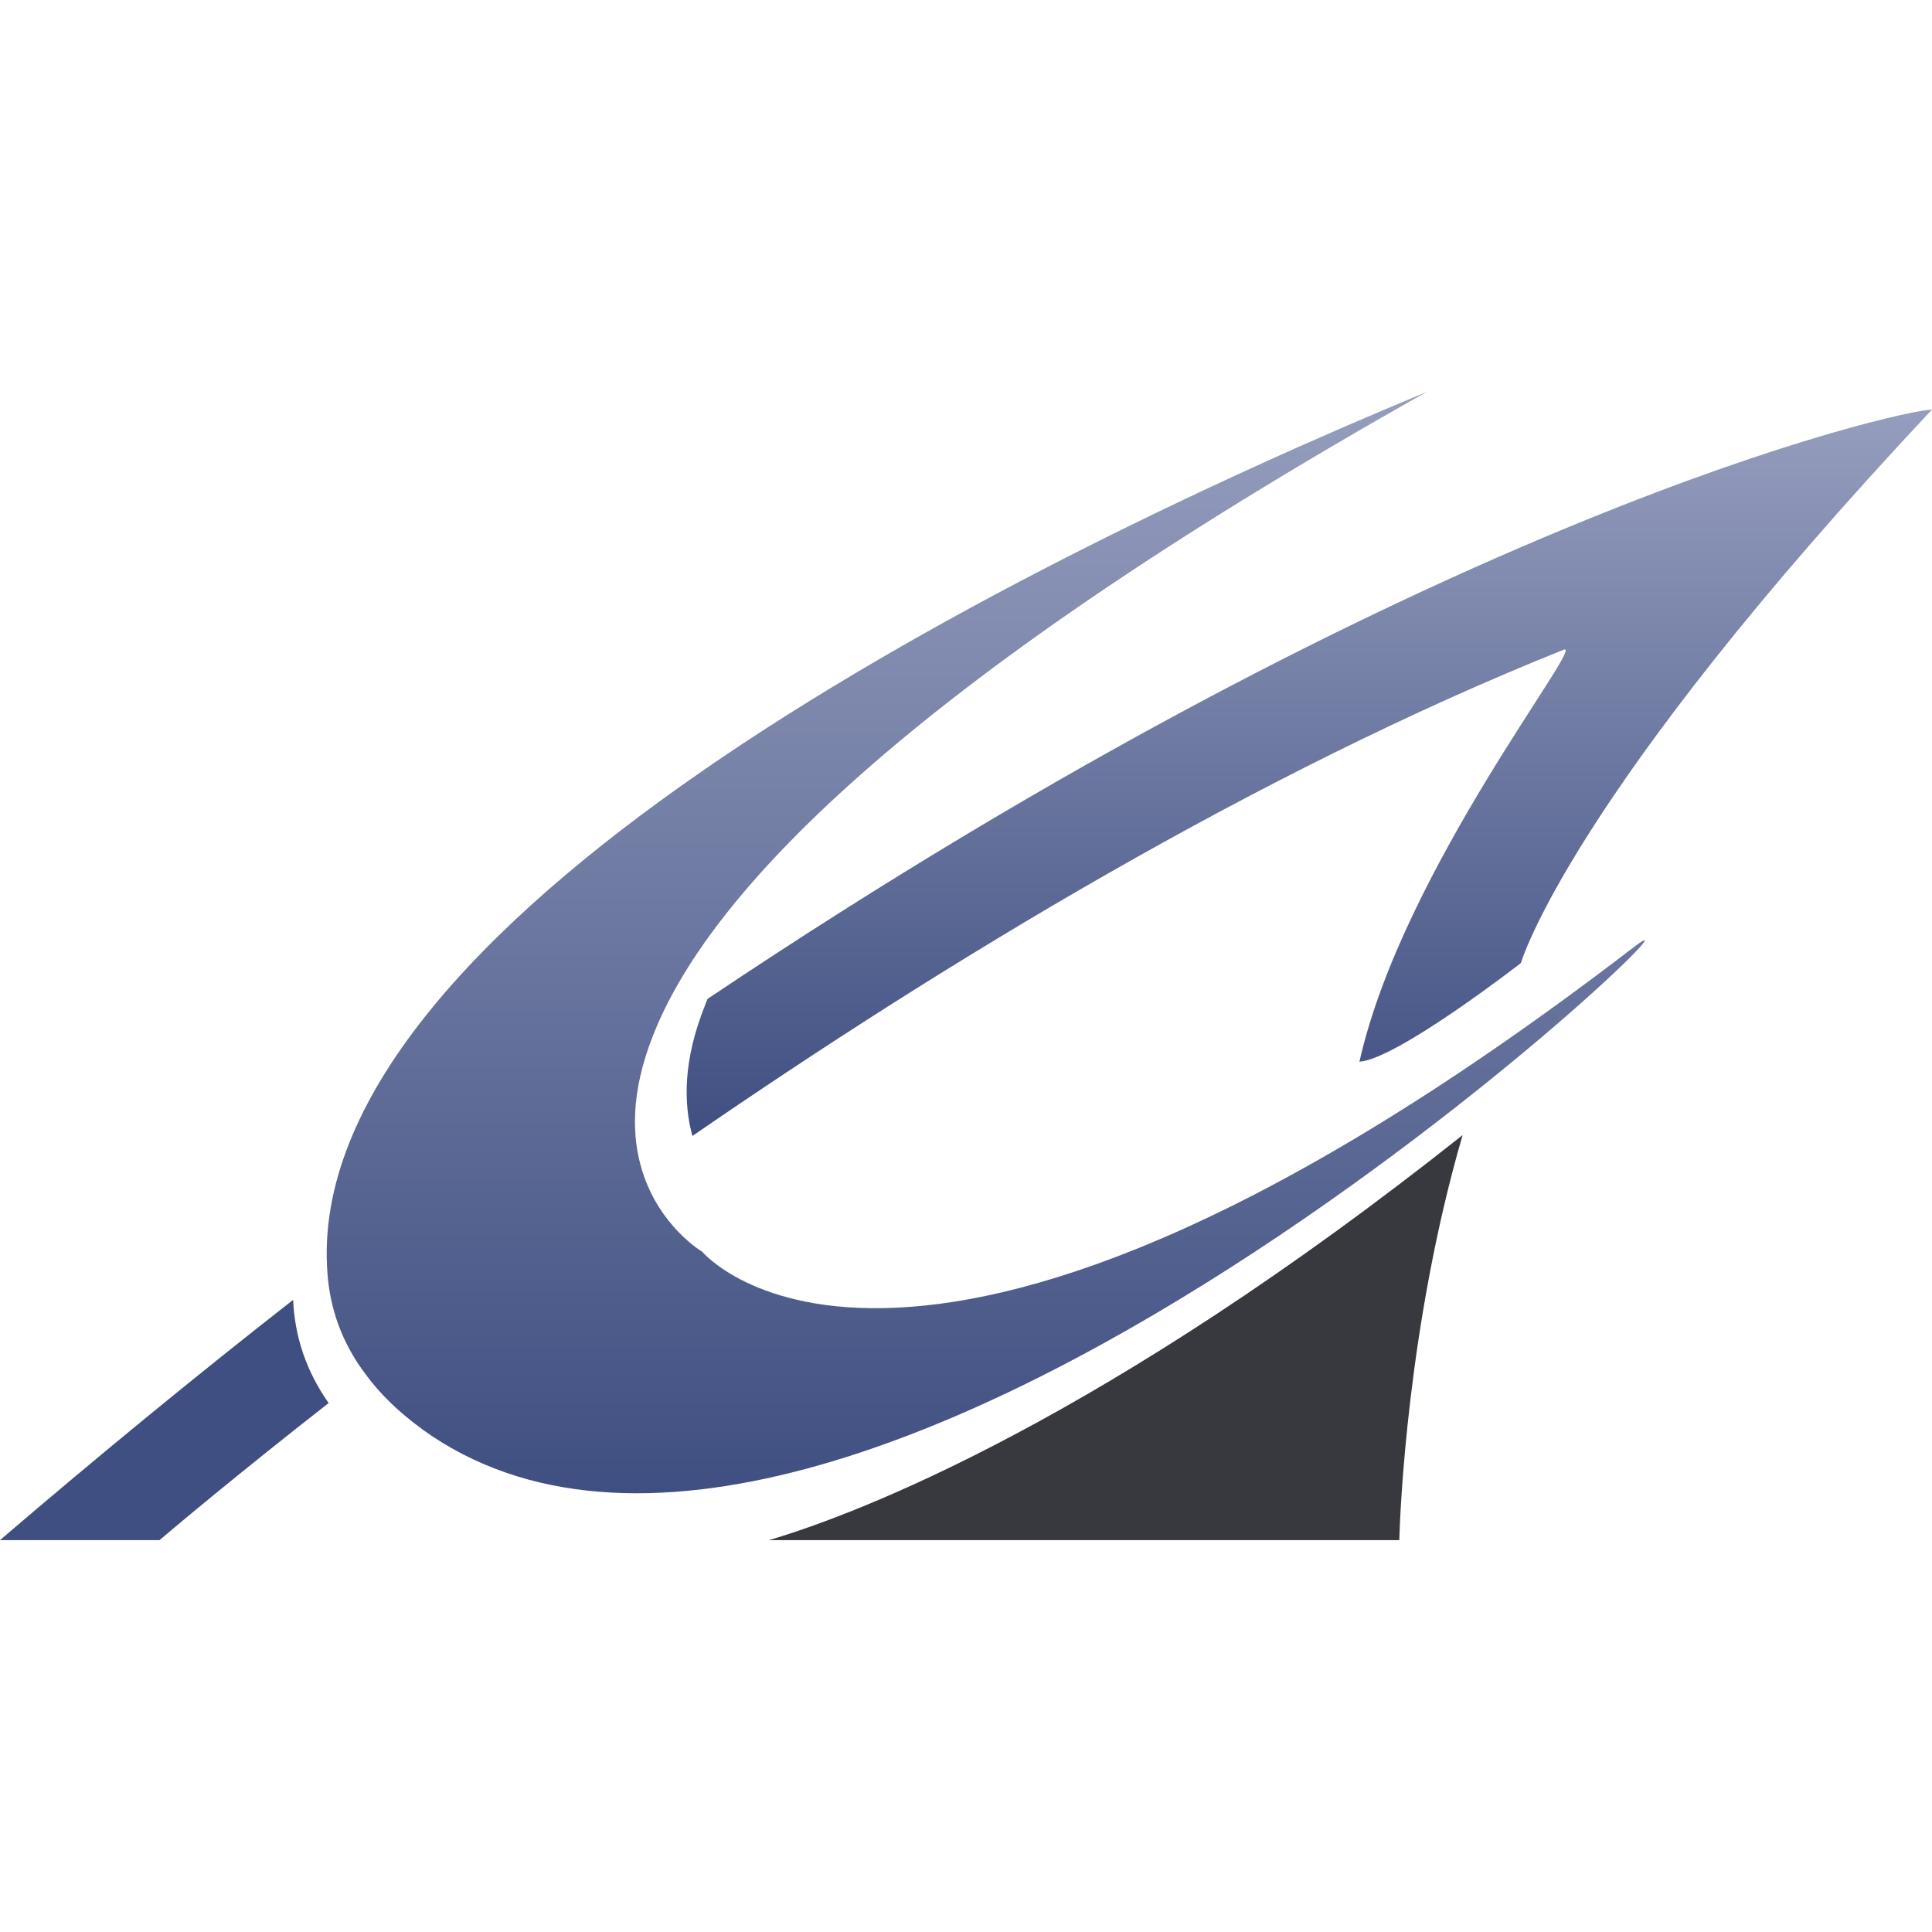 <?xml version="1.0" encoding="utf-8"?>
<!-- Generator: Adobe Illustrator 27.9.0, SVG Export Plug-In . SVG Version: 6.00 Build 0)  -->
<svg version="1.1" id="Layer_1" xmlns="http://www.w3.org/2000/svg" xmlns:xlink="http://www.w3.org/1999/xlink" x="0px" y="0px"
	 width="160px" height="160px" viewBox="0 0 160 160" enable-background="new 0 0 160 160" xml:space="preserve">
<g>
	<path fill="#3F4F81" d="M24.277,107.649c0.13,3.04,1.081,5.907,2.939,8.544c-7.751,6.066-12.765,10.302-14.005,11.353H0
		C8.342,120.4,16.439,113.772,24.277,107.649z"/>
	<g>
		
			<linearGradient id="SVGID_1_" gradientUnits="userSpaceOnUse" x1="1.95" y1="160.236" x2="1.95" y2="158.795" gradientTransform="matrix(71.582 0 0 -41.75 -31.115 6723.77)">
			<stop  offset="0" style="stop-color:#969EBE"/>
			<stop  offset="1" style="stop-color:#3F4F81"/>
		</linearGradient>
		<path fill="url(#SVGID_1_)" d="M112.584,87.924c3.559-15.906,18.831-34.882,16.915-34.118
			c-25.516,10.215-51.335,25.934-72.155,40.27c-0.749-2.709-0.764-6.267,1.009-10.734c0.072-0.202,0.158-0.403,0.245-0.62
			c59.937-40.184,98.982-48.8,101.403-48.8c-30.084,32.029-34.046,45.832-34.046,45.832S115.696,87.723,112.584,87.924z"/>
		
			<linearGradient id="SVGID_00000093892522226038656520000006302851840599170707_" gradientUnits="userSpaceOnUse" x1="1.816" y1="160.503" x2="1.816" y2="159.062" gradientTransform="matrix(75.762 0 0 -63.307 -55.985 10193.406)">
			<stop  offset="0" style="stop-color:#969EBE"/>
			<stop  offset="1" style="stop-color:#3F4F81"/>
		</linearGradient>
		<path fill="url(#SVGID_00000093892522226038656520000006302851840599170707_)" d="M34.939,118.339
			c-1.945-1.412-3.501-2.939-4.668-4.538c-1.945-2.579-2.939-5.389-3.155-8.371C24.94,76.816,81.65,47.553,118.159,32.454
			c-43.901,24.695-59.663,41.97-64.086,53.324c-1.859,4.697-1.758,8.385-0.893,11.166c1.441,4.654,4.971,6.714,4.971,6.714
			s17.232,20.776,77.126-25.199c10.201-7.824-65.513,65.095-100.351,39.881H34.939z"/>
	</g>
	<path fill="#38393E" d="M63.683,127.546c7.535-2.219,27.894-10.086,57.444-33.542c-4.567,15.661-5.187,31.352-5.244,33.542H63.683z
		"/>
</g>
</svg>
